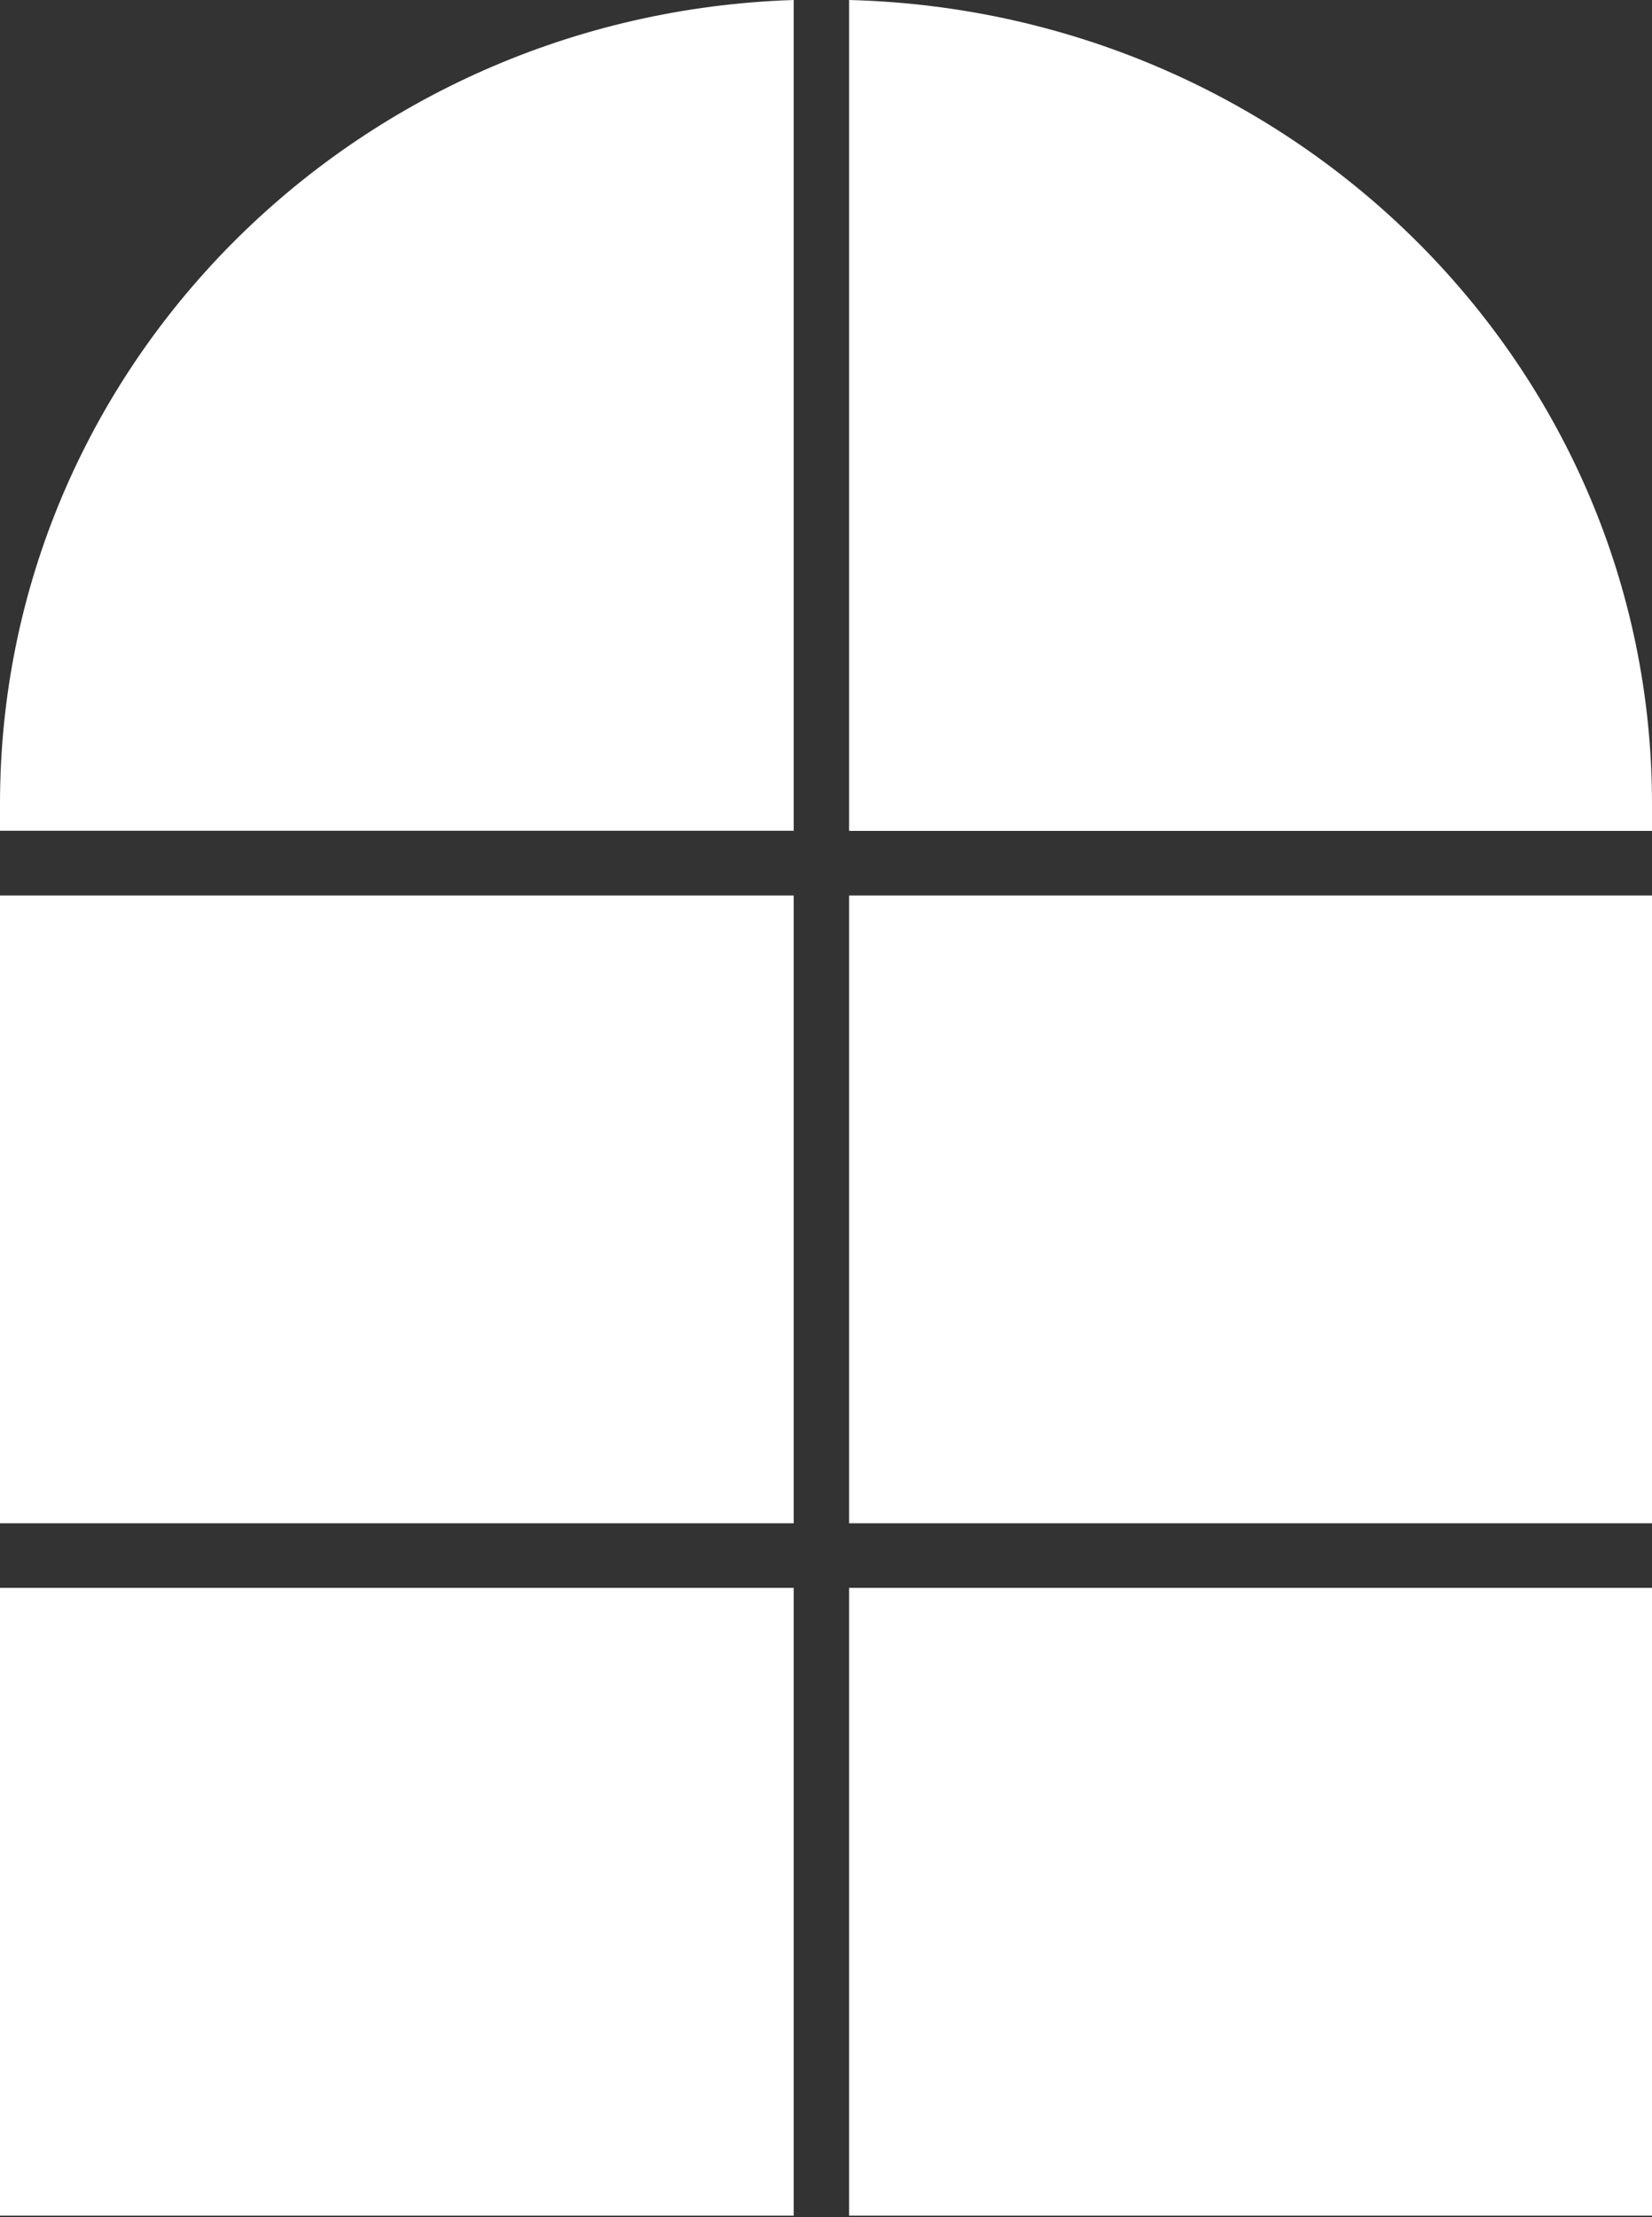 <svg width="199" height="267" viewBox="0 0 199 267" fill="none" xmlns="http://www.w3.org/2000/svg">
<rect x="0" y="0" width="199" height="267" fill="#333333" stroke="none"/>
<path d="M199 191.218H102.279V266.816H199V191.218Z" fill="white"/>
<path d="M95.609 107.838H0V183.436H95.609V107.838Z" fill="white"/>
<path d="M102.279 100.056H199V96.798C199 44.161 155.936 1.367 102.279 0V100.056Z" fill="white"/>
<path d="M95.609 191.218H0V266.816H95.609V191.218Z" fill="white"/>
<path d="M199 107.838H102.279V183.436H199V107.838Z" fill="white"/>
<path d="M95.609 100.056V0C42.52 1.698 0 44.374 0 96.784V100.042H95.609V100.056Z" fill="white"/>
</svg>
